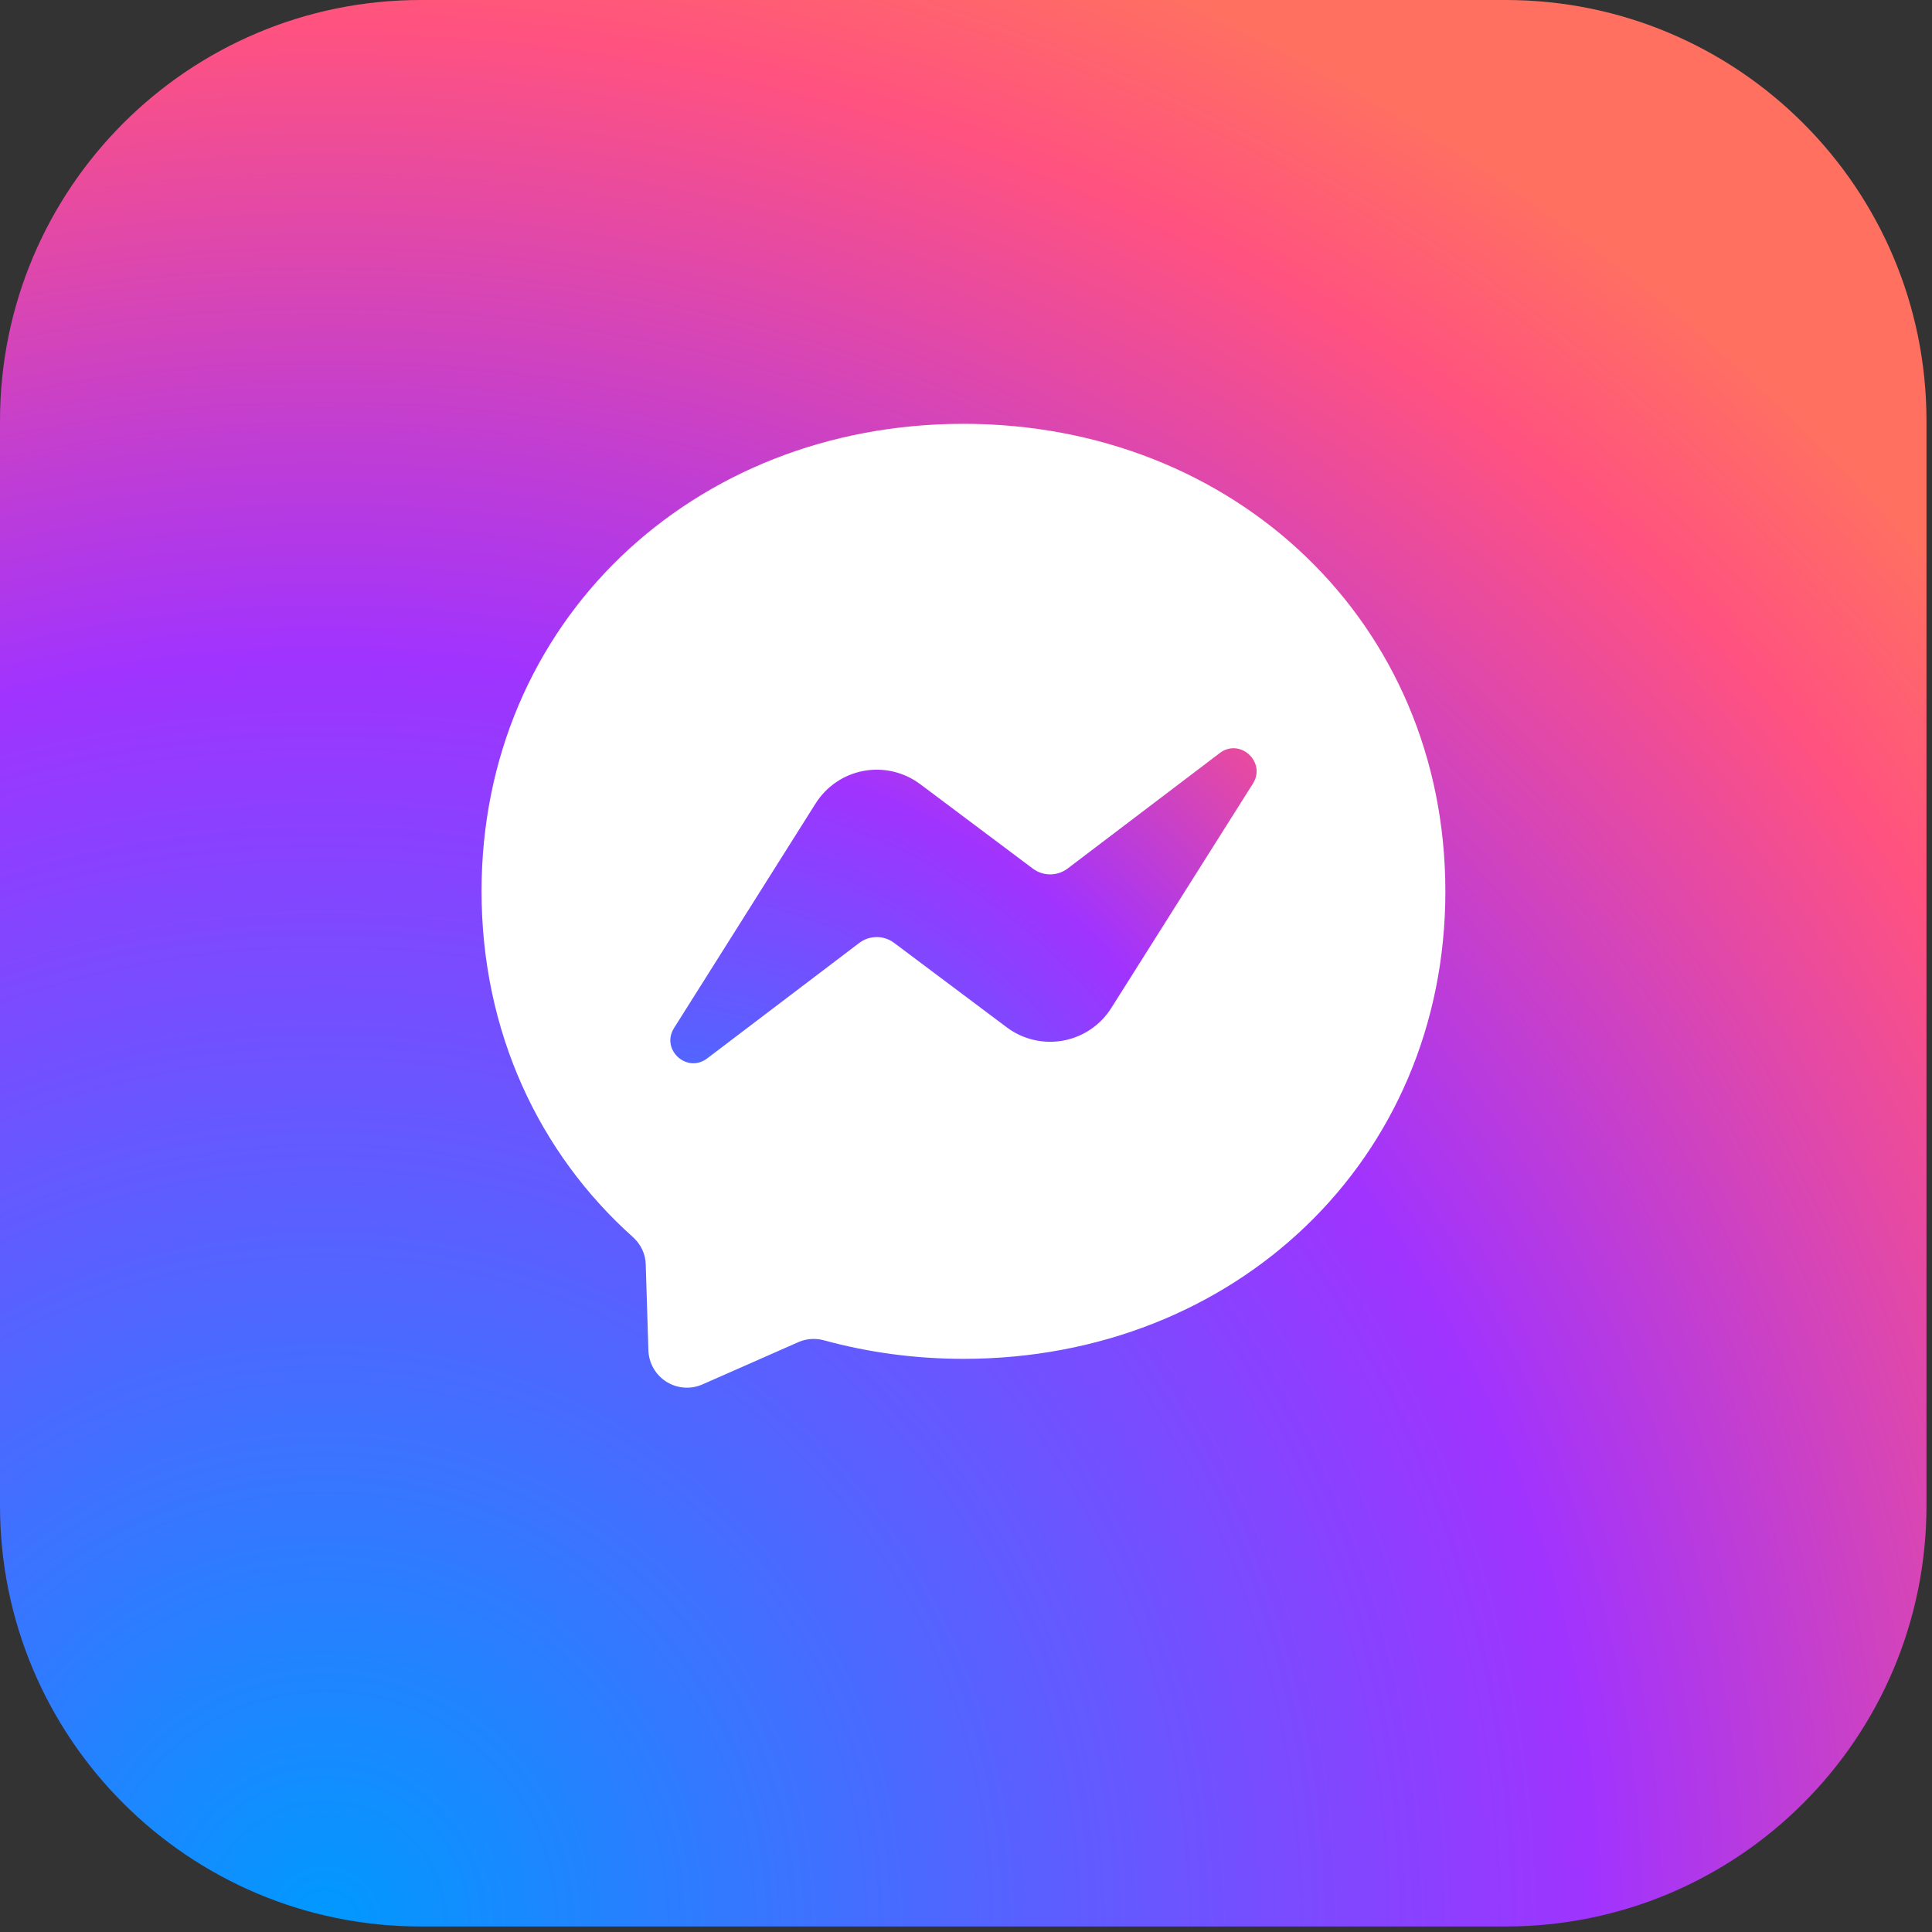 <svg width="84" height="84" viewBox="0 0 84 84" fill="none" xmlns="http://www.w3.org/2000/svg">
<rect x="0" y="0" width="84" height="84" fill="#333333" stroke="none"/>
<path d="M65.464 0H18.296C8.191 0 0 8.191 0 18.296V65.464C0 75.569 8.191 83.76 18.296 83.76H65.464C75.569 83.76 83.76 75.569 83.76 65.464V18.296C83.76 8.191 75.569 0 65.464 0Z" fill="url(#paint0_radial_4_143)"/>
<path d="M41.889 18.427C30.088 18.427 20.937 27.075 20.937 38.751C20.937 44.859 23.44 50.139 27.516 53.785C27.856 54.088 28.066 54.518 28.076 54.979L28.191 58.709C28.2 58.983 28.276 59.251 28.412 59.489C28.548 59.728 28.741 59.929 28.973 60.075C29.205 60.222 29.47 60.309 29.744 60.329C30.018 60.349 30.292 60.302 30.543 60.191L34.702 58.358C35.053 58.2 35.452 58.174 35.823 58.274C37.735 58.797 39.768 59.08 41.889 59.08C53.691 59.08 62.842 50.432 62.842 38.756C62.842 27.081 53.691 18.427 41.889 18.427Z" fill="white"/>
<path d="M29.307 44.696L35.462 34.932C35.694 34.565 35.999 34.249 36.358 34.006C36.718 33.762 37.124 33.595 37.552 33.517C37.979 33.438 38.418 33.449 38.841 33.548C39.264 33.648 39.661 33.834 40.009 34.094L44.906 37.766C45.125 37.93 45.391 38.018 45.664 38.017C45.937 38.016 46.203 37.926 46.42 37.761L53.031 32.743C53.911 32.072 55.063 33.131 54.476 34.068L48.316 43.827C48.085 44.194 47.78 44.51 47.42 44.754C47.06 44.998 46.654 45.164 46.227 45.243C45.8 45.322 45.361 45.311 44.938 45.211C44.515 45.112 44.117 44.926 43.77 44.665L38.872 40.993C38.653 40.829 38.387 40.741 38.114 40.742C37.841 40.743 37.576 40.833 37.358 40.998L30.748 46.017C29.868 46.687 28.715 45.634 29.307 44.696Z" fill="url(#paint1_radial_4_143)"/>
<defs>
<radialGradient id="paint0_radial_4_143" cx="0" cy="0" r="1" gradientUnits="userSpaceOnUse" gradientTransform="translate(14.03 83.758) scale(92.136 92.133)">
<stop stop-color="#0099FF"/>
<stop offset="0.6" stop-color="#A033FF"/>
<stop offset="0.9" stop-color="#FF5280"/>
<stop offset="1" stop-color="#FF7061"/>
</radialGradient>
<radialGradient id="paint1_radial_4_143" cx="0" cy="0" r="1" gradientUnits="userSpaceOnUse" gradientTransform="translate(27.956 60.332) scale(46.096 46.096)">
<stop stop-color="#0099FF"/>
<stop offset="0.6" stop-color="#A033FF"/>
<stop offset="0.9" stop-color="#FF5280"/>
<stop offset="1" stop-color="#FF7061"/>
</radialGradient>
</defs>
</svg>
